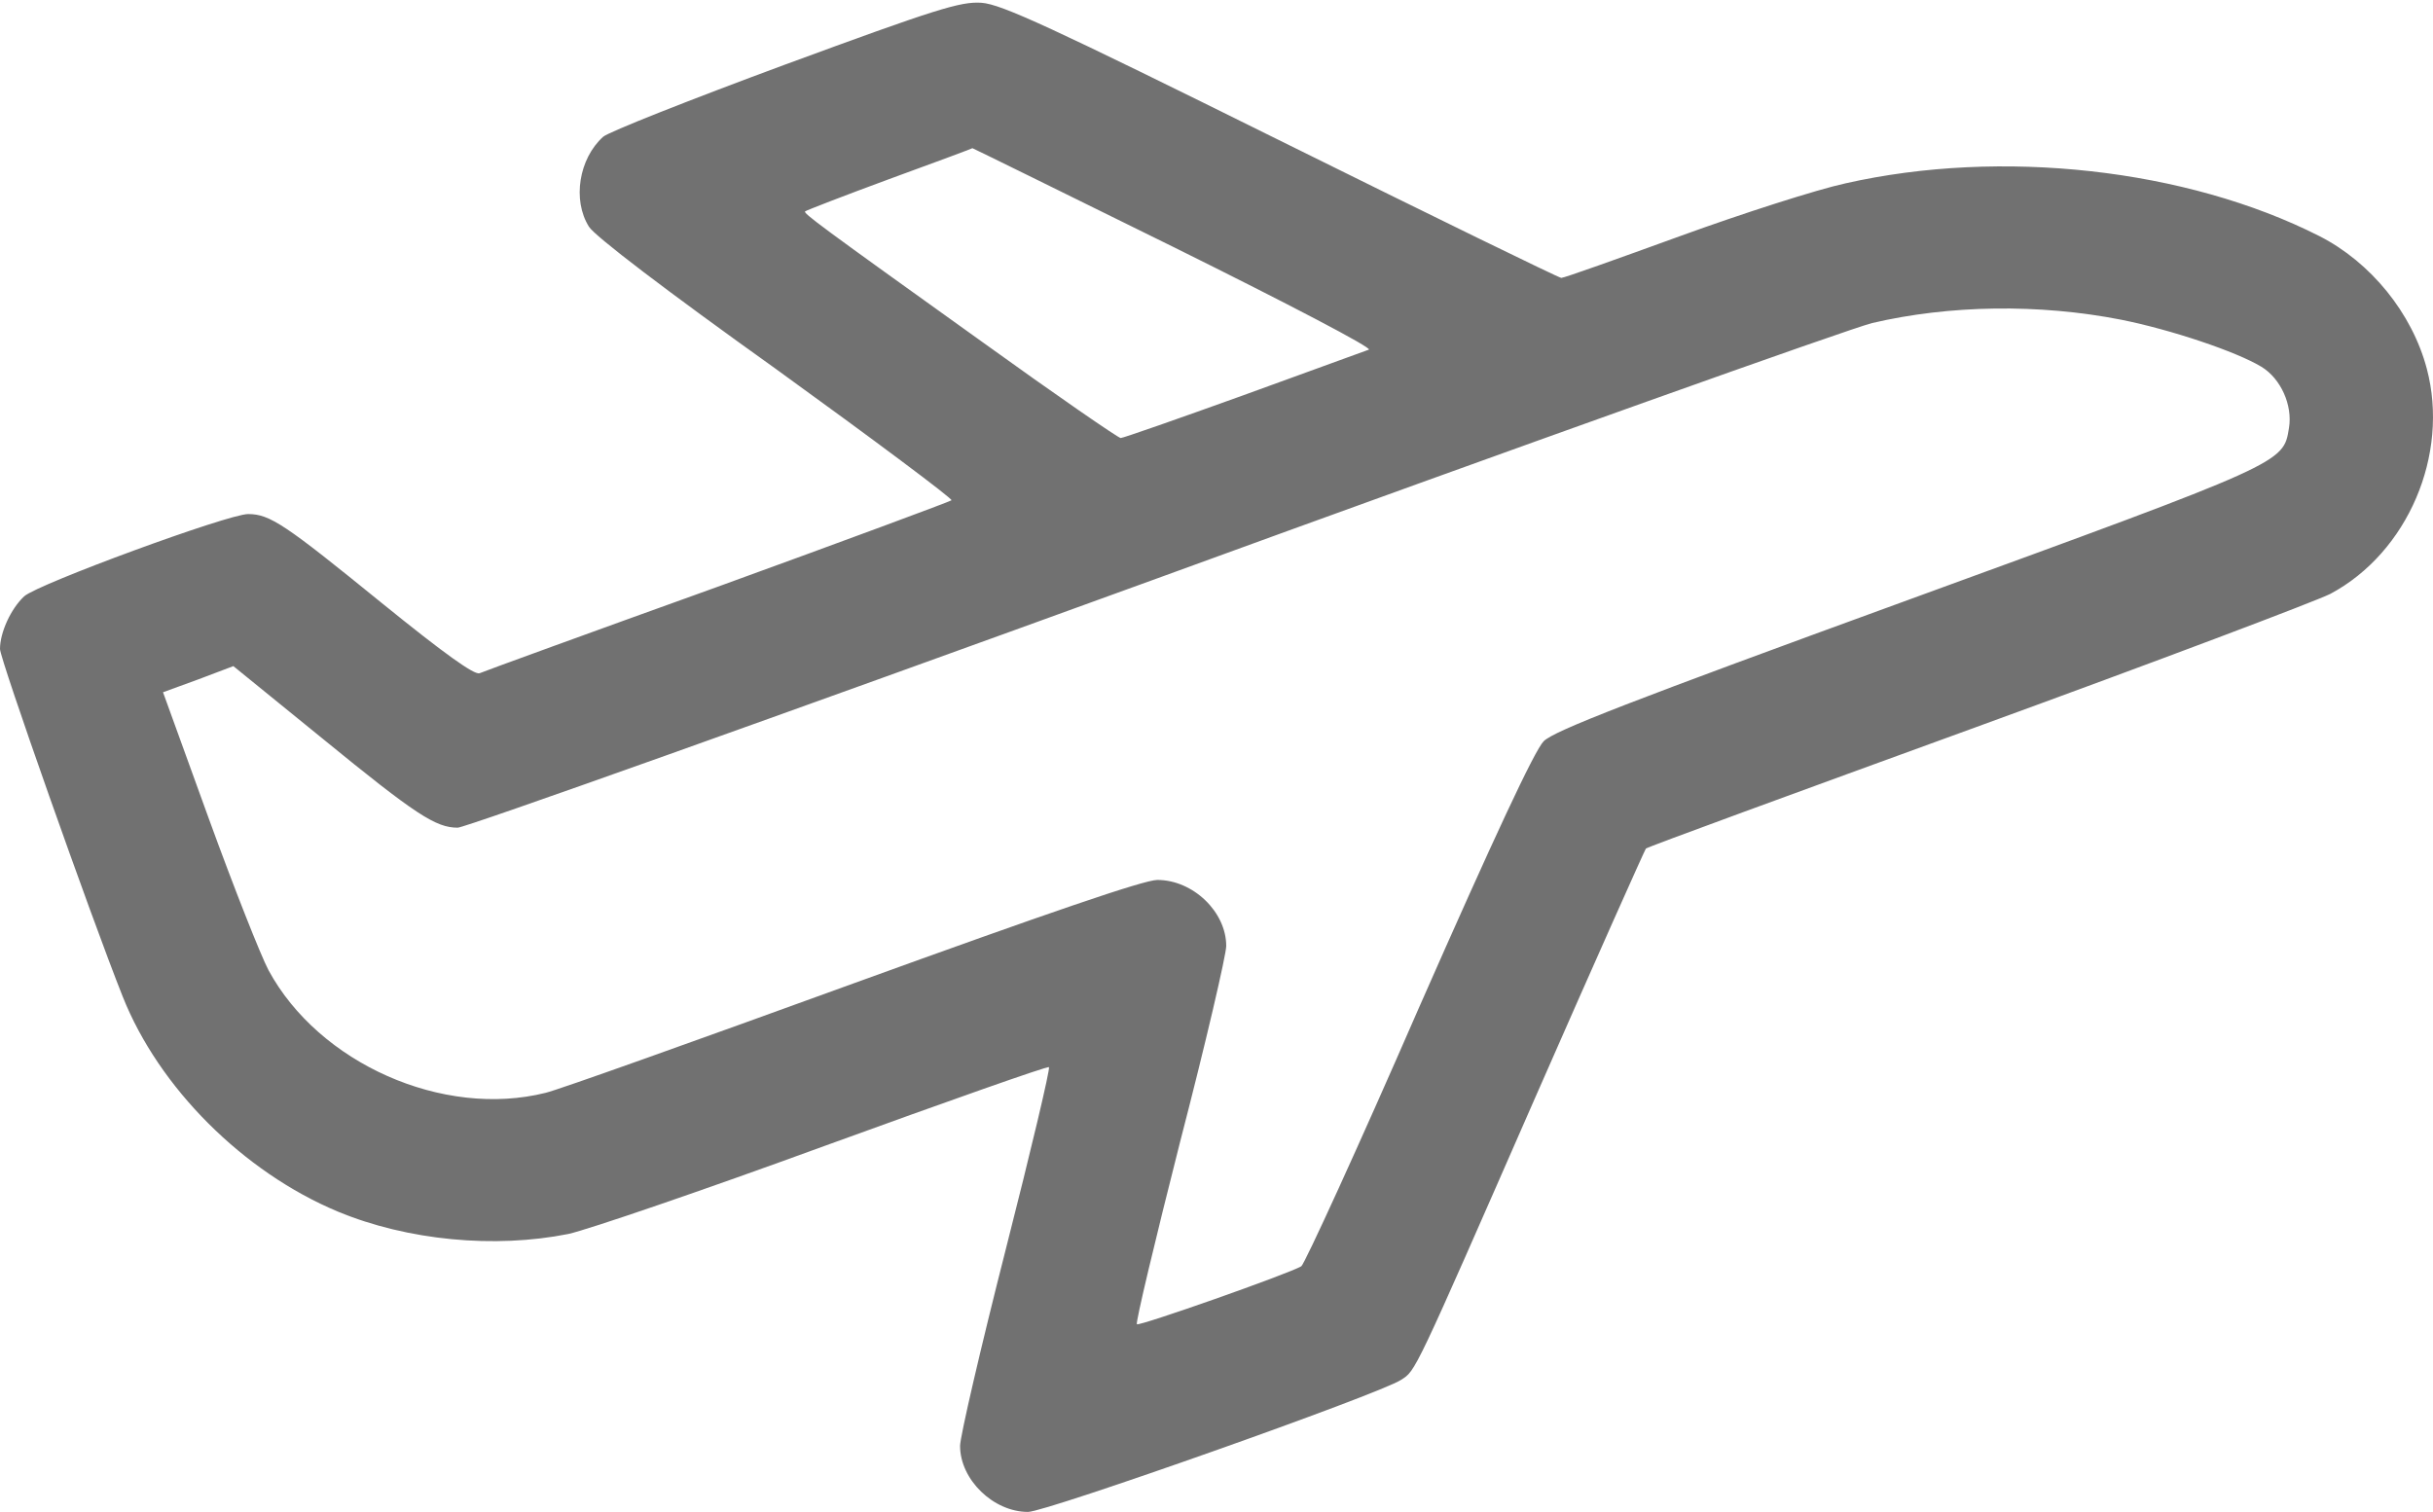 <svg width="510" height="317" viewBox="0 0 510 317" fill="none" xmlns="http://www.w3.org/2000/svg">
<path d="M164.585 13.534C144.659 20.907 127.523 27.681 126.427 28.678C121.346 33.261 119.952 41.928 123.439 47.507C124.535 49.4 139.678 60.957 162.692 77.396C183.215 92.24 199.753 104.594 199.454 104.893C199.056 105.192 177.038 113.361 150.438 123.025C123.837 132.589 101.421 140.759 100.524 141.157C99.428 141.556 93.152 137.073 80.001 126.412C59.777 109.974 56.589 107.782 52.006 107.782C47.821 107.782 7.97 122.427 5.081 125.018C2.291 127.608 0 132.589 0 136.076C0 138.168 18.929 191.868 25.704 208.904C33.276 228.033 51.009 245.766 70.835 254.035C85.481 260.113 103.712 261.806 119.155 258.718C123.239 257.821 147.449 249.552 173.053 240.187C198.558 230.922 219.679 223.45 219.878 223.749C220.177 224.047 216.092 241.283 210.812 262.006C205.532 282.728 201.248 301.259 201.248 303.152C201.248 310.225 208.222 317 215.495 317C219.28 317 289.219 292.292 293.702 289.304C296.791 287.311 296.193 288.606 321.897 229.925C334.35 201.532 344.811 178.119 345.01 177.92C345.21 177.621 376.293 166.263 414.052 152.515C451.811 138.766 485.286 126.114 488.474 124.519C504.713 115.852 513.481 95.329 508.699 77.296C505.61 65.639 496.943 54.979 486.183 49.5C458.287 35.353 419.432 31.069 386.854 38.441C380.876 39.736 365.334 44.718 352.184 49.5C339.033 54.282 327.874 58.267 327.277 58.267C326.779 58.267 300.278 45.316 268.496 29.574C220.077 5.564 209.915 0.882 205.731 0.583C201.347 0.284 196.266 1.878 164.585 13.534ZM246.18 51.891C270.29 63.846 287.824 73.012 286.928 73.311C286.13 73.61 274.275 77.894 260.626 82.875C247.076 87.757 235.42 91.842 234.922 91.842C234.424 91.842 221.273 82.775 205.93 71.717C171.559 47.109 168.371 44.718 168.769 44.319C168.968 44.12 176.939 41.032 186.403 37.545C195.968 34.058 203.738 31.168 203.838 31.069C203.938 31.069 222.967 40.434 246.18 51.891ZM444.638 67.034C455.099 69.126 468.748 73.709 474.028 76.897C478.113 79.388 480.604 84.967 479.807 89.749C478.611 97.122 479.109 96.923 399.905 125.815C341.723 147.035 325.782 153.212 323.59 155.404C321.698 157.297 313.229 175.429 297.388 211.395C284.636 240.685 273.478 264.994 272.78 265.493C270.09 267.087 238.708 278.145 238.309 277.647C238.01 277.348 242.095 260.212 247.375 239.39C252.755 218.668 257.039 200.137 257.039 198.344C257.039 191.17 250.065 184.495 242.593 184.495C239.804 184.495 219.779 191.37 178.832 206.214C145.954 218.169 116.963 228.531 114.372 229.128C92.853 234.508 66.85 222.952 56.29 203.425C54.696 200.436 49.017 186.089 43.736 171.544L34.172 145.142L41.545 142.452L48.917 139.663L67.547 154.806C87.174 170.846 91.359 173.536 95.941 173.536C97.535 173.536 162.891 150.223 241.298 121.73C319.705 93.137 387.651 68.927 392.433 67.732C408.573 63.946 427.402 63.647 444.638 67.034Z" fill="#717171"/>
</svg>

